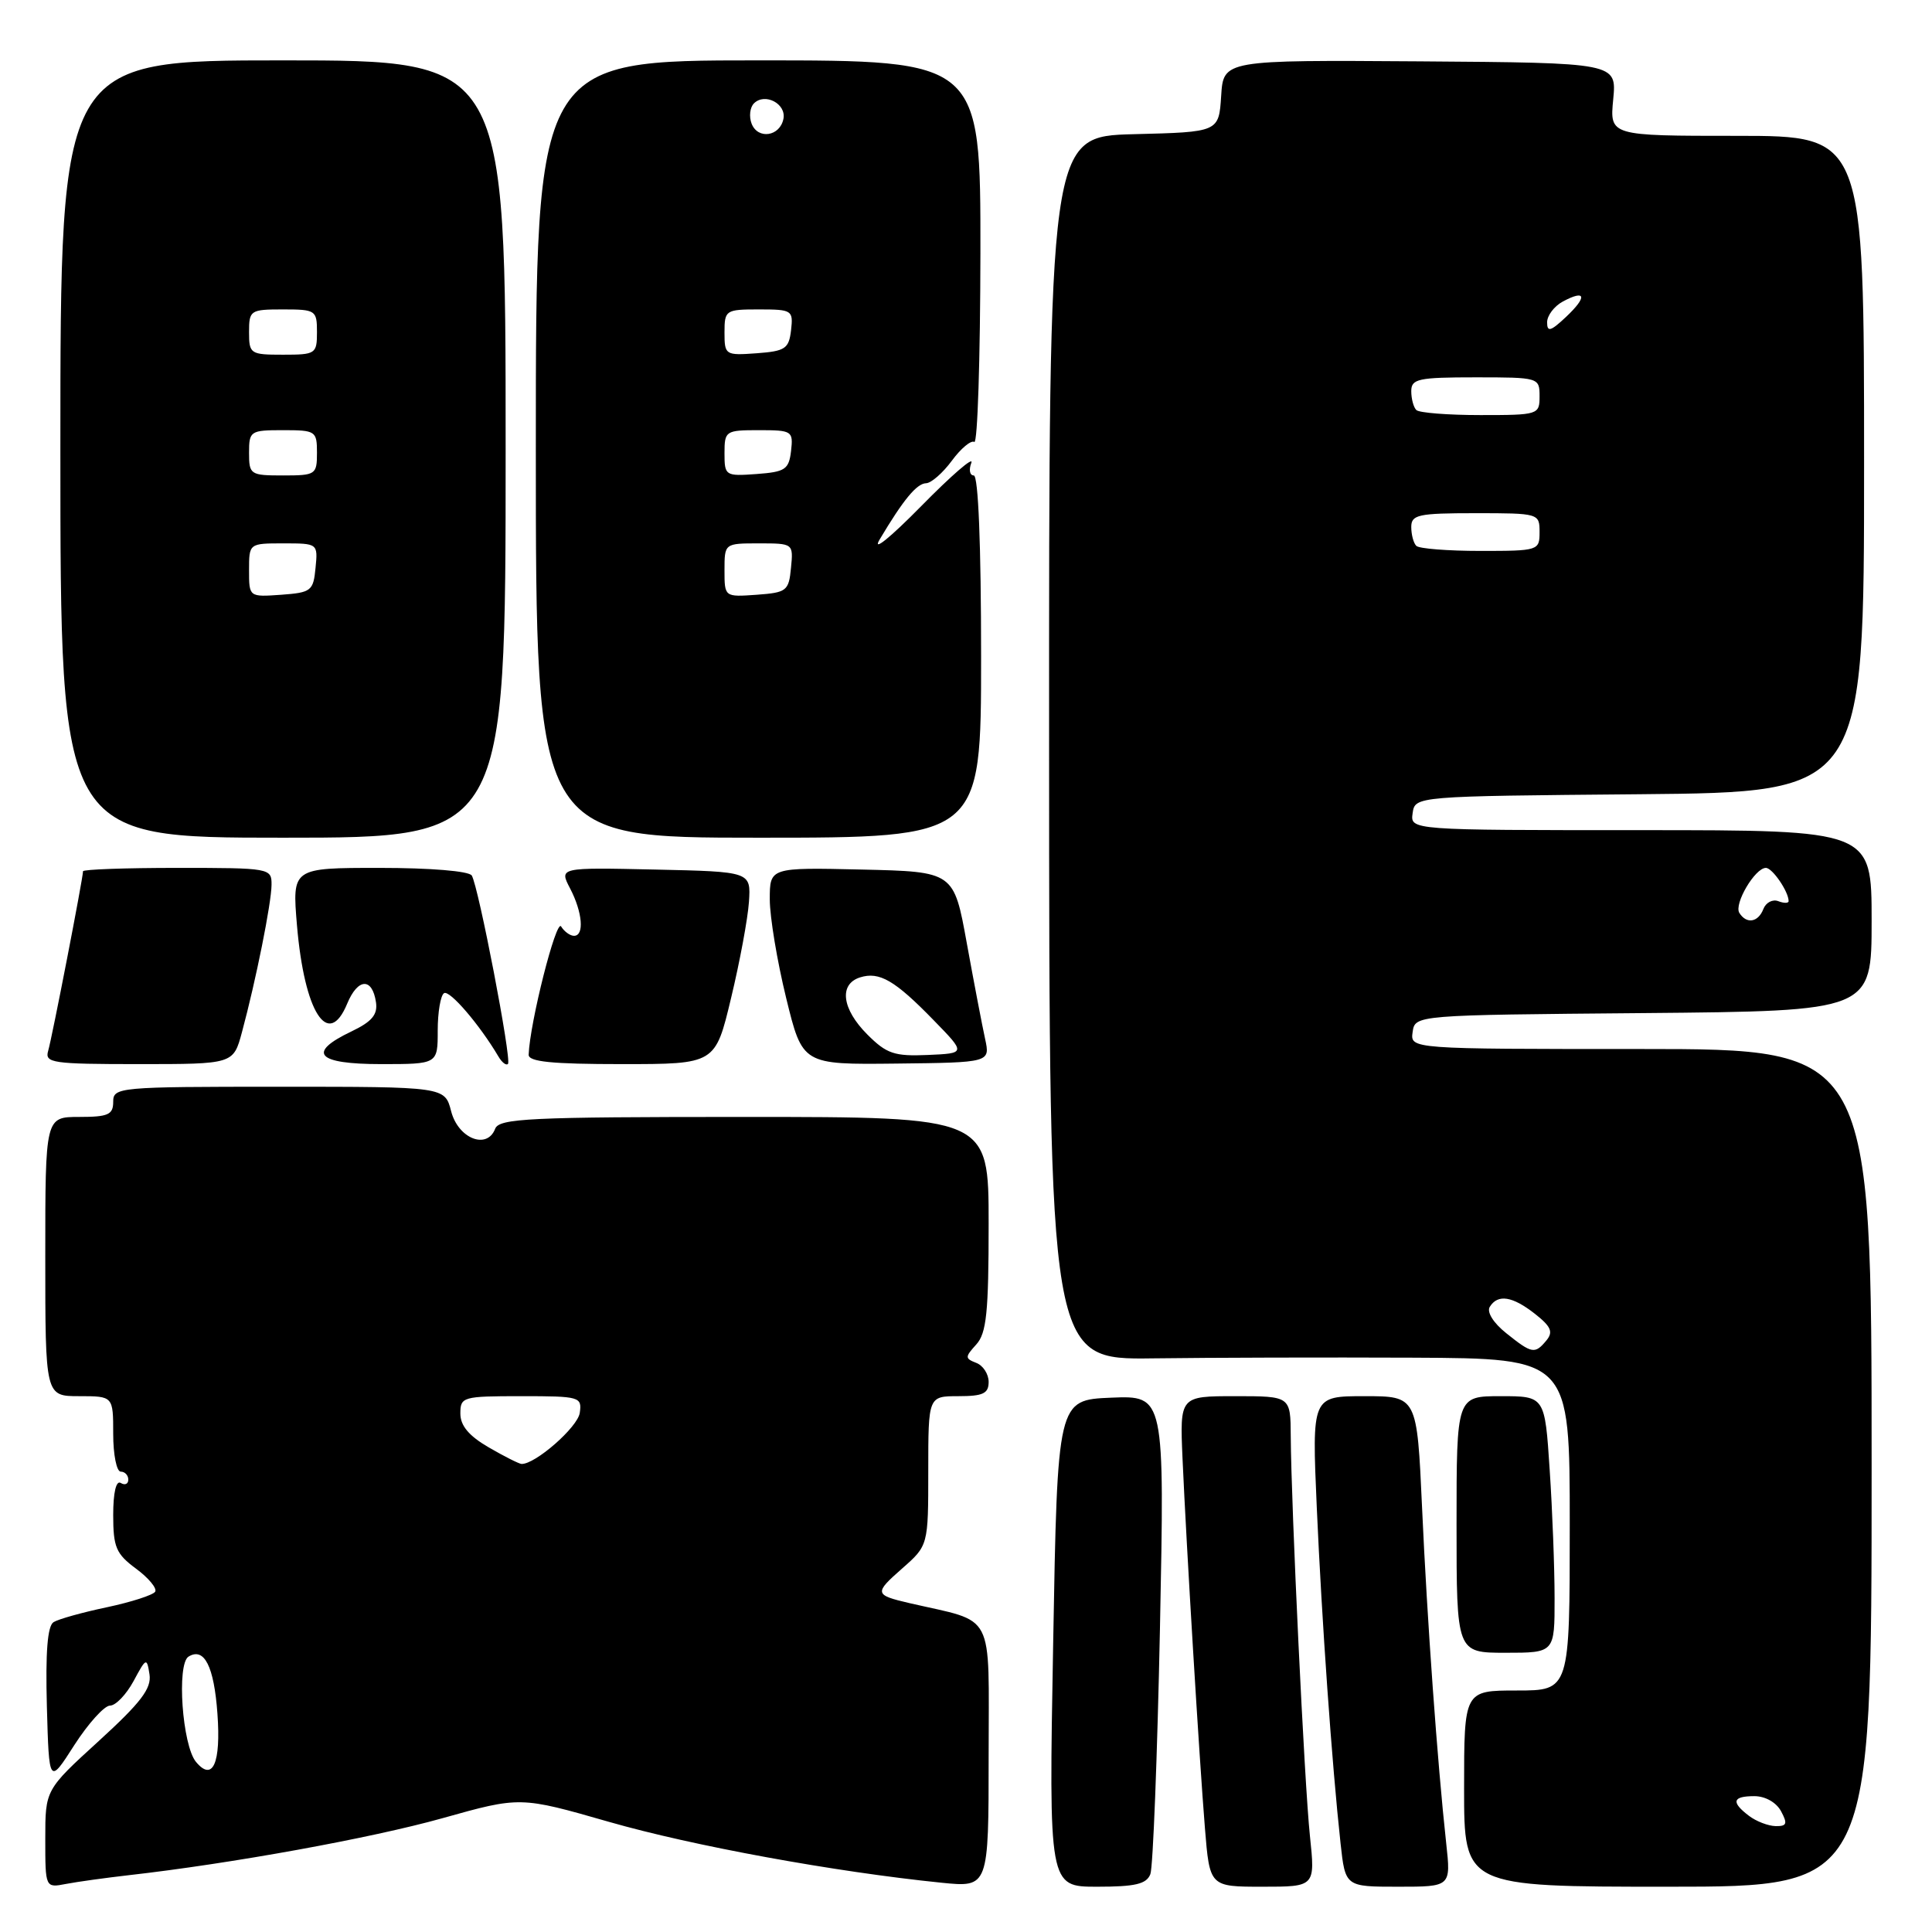 <?xml version="1.0" encoding="UTF-8" standalone="no"?>
<!DOCTYPE svg PUBLIC "-//W3C//DTD SVG 1.1//EN" "http://www.w3.org/Graphics/SVG/1.1/DTD/svg11.dtd" >
<svg xmlns="http://www.w3.org/2000/svg" xmlns:xlink="http://www.w3.org/1999/xlink" version="1.1" viewBox="0 0 256 256">
 <g >
 <path fill="currentColor"
d=" M 17.00 248.48 C 30.63 246.94 49.18 243.57 58.63 240.92 C 68.93 238.03 68.93 238.03 80.71 241.41 C 91.79 244.59 110.58 248.03 124.75 249.47 C 131.00 250.10 131.00 250.10 131.00 232.59 C 131.00 213.15 132.00 215.08 120.50 212.42 C 115.86 211.34 115.81 211.11 119.52 207.85 C 123.00 204.79 123.00 204.79 123.00 194.90 C 123.00 185.00 123.00 185.00 127.00 185.00 C 130.26 185.00 131.00 184.65 131.00 183.11 C 131.00 182.07 130.26 180.93 129.36 180.59 C 127.85 180.00 127.85 179.82 129.36 178.15 C 130.72 176.66 131.00 173.89 131.00 162.17 C 131.00 148.00 131.00 148.00 98.61 148.00 C 70.09 148.00 66.14 148.19 65.61 149.57 C 64.53 152.38 60.71 150.86 59.78 147.25 C 58.94 144.00 58.94 144.00 36.97 144.00 C 15.67 144.00 15.00 144.06 15.00 146.00 C 15.00 147.70 14.33 148.00 10.50 148.00 C 6.00 148.00 6.00 148.00 6.00 166.50 C 6.00 185.00 6.00 185.00 10.50 185.00 C 15.00 185.00 15.00 185.00 15.00 190.00 C 15.00 192.75 15.45 195.00 16.00 195.00 C 16.55 195.00 17.00 195.48 17.00 196.06 C 17.00 196.64 16.55 196.84 16.00 196.50 C 15.39 196.12 15.00 197.76 15.00 200.75 C 15.00 205.02 15.38 205.90 18.03 207.86 C 19.69 209.09 20.83 210.46 20.56 210.91 C 20.28 211.35 17.41 212.28 14.16 212.97 C 10.92 213.65 7.74 214.54 7.10 214.94 C 6.29 215.44 6.02 218.92 6.21 226.07 C 6.50 236.47 6.50 236.47 9.85 231.23 C 11.70 228.36 13.83 226.00 14.58 226.00 C 15.33 226.00 16.73 224.54 17.70 222.75 C 19.37 219.64 19.46 219.60 19.81 221.87 C 20.09 223.73 18.69 225.58 13.08 230.70 C 6.00 237.16 6.00 237.16 6.00 243.66 C 6.00 250.16 6.00 250.16 8.75 249.63 C 10.26 249.34 13.97 248.83 17.00 248.48 Z  M 152.43 248.33 C 152.78 247.41 153.35 232.76 153.70 215.78 C 154.32 184.91 154.32 184.91 147.22 185.20 C 140.12 185.50 140.12 185.50 139.55 217.75 C 138.97 250.00 138.97 250.00 145.38 250.00 C 150.44 250.00 151.92 249.65 152.43 248.33 Z  M 173.57 243.25 C 172.84 236.32 171.09 199.64 171.03 190.25 C 171.00 185.00 171.00 185.00 163.67 185.00 C 156.33 185.00 156.33 185.00 156.69 193.25 C 157.20 204.79 158.91 232.99 159.66 242.25 C 160.29 250.00 160.29 250.00 167.28 250.00 C 174.28 250.00 174.28 250.00 173.57 243.25 Z  M 191.63 244.25 C 190.47 233.66 189.10 214.64 188.43 199.75 C 187.76 185.00 187.76 185.00 180.80 185.00 C 173.83 185.00 173.83 185.00 174.48 199.75 C 175.14 214.72 176.49 233.81 177.63 244.25 C 178.26 250.00 178.26 250.00 185.26 250.00 C 192.26 250.00 192.26 250.00 191.63 244.25 Z  M 248.00 194.50 C 248.00 139.00 248.00 139.00 217.43 139.00 C 186.86 139.00 186.86 139.00 187.18 136.75 C 187.50 134.50 187.50 134.50 217.75 134.24 C 248.00 133.97 248.00 133.97 248.00 121.99 C 248.00 110.00 248.00 110.00 217.43 110.00 C 186.86 110.00 186.86 110.00 187.18 107.75 C 187.50 105.50 187.50 105.50 217.25 105.24 C 247.00 104.97 247.00 104.97 247.00 61.49 C 247.00 18.00 247.00 18.00 230.15 18.00 C 213.29 18.00 213.29 18.00 213.76 13.16 C 214.22 8.32 214.22 8.32 188.17 8.13 C 162.11 7.95 162.11 7.95 161.81 12.72 C 161.50 17.50 161.50 17.50 150.24 17.78 C 138.99 18.07 138.99 18.07 139.01 99.12 C 139.03 180.17 139.03 180.17 152.77 179.99 C 160.32 179.89 175.84 179.85 187.25 179.90 C 208.00 180.00 208.00 180.00 208.00 202.00 C 208.00 224.00 208.00 224.00 201.00 224.00 C 194.00 224.00 194.00 224.00 194.00 237.00 C 194.00 250.00 194.00 250.00 221.00 250.00 C 248.00 250.00 248.00 250.00 248.00 194.50 Z  M 205.99 211.75 C 205.99 207.76 205.70 200.11 205.34 194.75 C 204.70 185.00 204.70 185.00 198.85 185.00 C 193.00 185.00 193.00 185.00 193.00 202.00 C 193.00 219.00 193.00 219.00 199.50 219.00 C 206.00 219.00 206.00 219.00 205.99 211.75 Z  M 32.06 136.77 C 33.91 129.92 35.96 119.68 35.98 117.25 C 36.00 115.04 35.80 115.00 23.50 115.00 C 16.62 115.00 11.00 115.20 11.00 115.45 C 11.00 116.35 6.89 137.55 6.38 139.25 C 5.91 140.85 6.93 141.00 18.39 141.00 C 30.92 141.00 30.92 141.00 32.06 136.77 Z  M 58.00 136.56 C 58.00 134.12 58.38 131.88 58.84 131.60 C 59.58 131.14 63.56 135.79 66.03 139.97 C 66.50 140.78 67.08 141.23 67.31 140.97 C 67.82 140.41 63.40 117.45 62.51 116.01 C 62.14 115.42 57.02 115.00 50.29 115.00 C 38.71 115.00 38.71 115.00 39.35 122.61 C 40.33 134.15 43.48 139.08 46.00 133.00 C 47.41 129.59 49.33 129.49 49.82 132.81 C 50.06 134.45 49.27 135.38 46.57 136.67 C 40.61 139.51 41.96 141.00 50.50 141.00 C 58.00 141.00 58.00 141.00 58.00 136.56 Z  M 96.87 132.25 C 98.03 127.44 99.09 121.70 99.24 119.50 C 99.50 115.50 99.50 115.50 86.79 115.22 C 74.09 114.94 74.09 114.94 75.54 117.72 C 77.19 120.89 77.45 124.00 76.06 124.00 C 75.54 124.00 74.77 123.44 74.35 122.76 C 73.70 121.71 70.20 135.54 70.05 139.75 C 70.01 140.69 73.12 141.00 82.39 141.00 C 94.78 141.00 94.78 141.00 96.87 132.25 Z  M 130.53 137.65 C 130.15 135.92 129.06 130.22 128.11 125.00 C 126.39 115.50 126.39 115.50 114.19 115.22 C 102.00 114.94 102.00 114.94 102.00 119.17 C 102.00 121.50 102.98 127.38 104.17 132.24 C 106.33 141.07 106.33 141.07 118.77 140.93 C 131.21 140.79 131.21 140.79 130.53 137.65 Z  M 67.00 59.50 C 67.00 8.00 67.00 8.00 37.50 8.00 C 8.00 8.00 8.00 8.00 8.00 59.50 C 8.00 111.00 8.00 111.00 37.50 111.00 C 67.00 111.00 67.00 111.00 67.00 59.50 Z  M 130.00 87.00 C 130.00 72.19 129.63 63.00 129.03 63.00 C 128.50 63.00 128.35 62.25 128.71 61.32 C 129.06 60.40 126.07 62.99 122.06 67.07 C 117.93 71.27 115.54 73.20 116.55 71.50 C 119.69 66.22 121.47 64.06 122.72 64.03 C 123.39 64.01 124.93 62.67 126.13 61.04 C 127.33 59.41 128.67 58.30 129.10 58.56 C 129.53 58.83 129.89 47.56 129.91 33.52 C 129.93 8.00 129.93 8.00 100.47 8.00 C 71.00 8.00 71.00 8.00 71.00 59.50 C 71.00 111.00 71.00 111.00 100.50 111.00 C 130.00 111.00 130.00 111.00 130.00 87.00 Z  M 25.97 233.46 C 24.15 231.27 23.39 220.50 24.98 219.51 C 27.06 218.23 28.36 220.78 28.81 227.06 C 29.29 233.65 28.19 236.13 25.97 233.46 Z  M 64.75 191.78 C 62.13 190.26 61.00 188.91 61.00 187.30 C 61.00 185.09 61.31 185.00 69.07 185.00 C 76.83 185.00 77.13 185.08 76.82 187.22 C 76.55 189.11 70.91 194.05 69.10 193.98 C 68.77 193.96 66.81 192.98 64.75 191.78 Z  M 231.75 240.61 C 229.34 238.78 229.56 238.00 232.46 238.00 C 233.91 238.00 235.37 238.83 236.00 240.00 C 236.89 241.66 236.76 241.99 235.29 241.97 C 234.30 241.95 232.71 241.34 231.75 240.61 Z  M 199.59 176.66 C 197.88 175.30 196.98 173.85 197.40 173.17 C 198.46 171.44 200.40 171.74 203.40 174.10 C 205.52 175.77 205.83 176.49 204.92 177.60 C 203.38 179.46 203.00 179.39 199.59 176.66 Z  M 230.47 120.96 C 229.74 119.77 232.55 115.00 233.99 115.00 C 234.85 115.00 237.00 118.14 237.00 119.40 C 237.00 119.70 236.38 119.70 235.63 119.41 C 234.88 119.12 233.99 119.59 233.66 120.44 C 232.97 122.23 231.42 122.48 230.47 120.96 Z  M 187.67 72.33 C 187.30 71.97 187.00 70.84 187.00 69.83 C 187.00 68.20 187.92 68.00 195.50 68.00 C 203.90 68.00 204.00 68.03 204.00 70.50 C 204.00 72.95 203.86 73.00 196.17 73.00 C 191.86 73.00 188.03 72.70 187.67 72.33 Z  M 187.67 54.33 C 187.30 53.97 187.00 52.84 187.00 51.83 C 187.00 50.20 187.92 50.00 195.50 50.00 C 203.90 50.00 204.00 50.03 204.00 52.50 C 204.00 54.95 203.86 55.00 196.17 55.00 C 191.86 55.00 188.03 54.70 187.67 54.33 Z  M 205.00 42.71 C 205.00 41.81 205.94 40.57 207.09 39.95 C 210.15 38.31 210.35 39.32 207.50 42.00 C 205.47 43.91 205.00 44.04 205.00 42.71 Z  M 114.93 137.08 C 111.55 133.70 111.13 130.41 113.96 129.51 C 116.52 128.70 118.58 129.90 123.74 135.21 C 127.99 139.57 127.99 139.57 122.92 139.79 C 118.50 139.98 117.48 139.63 114.93 137.08 Z  M 33.00 75.56 C 33.00 72.00 33.00 72.00 37.56 72.00 C 42.11 72.00 42.13 72.01 41.81 75.25 C 41.52 78.30 41.24 78.52 37.25 78.81 C 33.00 79.11 33.00 79.11 33.00 75.56 Z  M 33.00 60.00 C 33.00 57.11 33.17 57.00 37.50 57.00 C 41.83 57.00 42.00 57.11 42.00 60.00 C 42.00 62.89 41.83 63.00 37.50 63.00 C 33.17 63.00 33.00 62.89 33.00 60.00 Z  M 33.00 44.00 C 33.00 41.11 33.17 41.00 37.50 41.00 C 41.83 41.00 42.00 41.11 42.00 44.00 C 42.00 46.89 41.83 47.00 37.50 47.00 C 33.17 47.00 33.00 46.89 33.00 44.00 Z  M 96.00 75.56 C 96.00 72.00 96.00 72.00 100.56 72.00 C 105.11 72.00 105.13 72.01 104.81 75.25 C 104.52 78.30 104.24 78.52 100.25 78.81 C 96.00 79.11 96.00 79.11 96.00 75.56 Z  M 96.00 60.06 C 96.00 57.09 96.14 57.00 100.57 57.00 C 104.96 57.00 105.12 57.11 104.82 59.75 C 104.53 62.21 104.05 62.53 100.25 62.81 C 96.11 63.11 96.00 63.04 96.00 60.06 Z  M 96.00 44.06 C 96.00 41.09 96.14 41.00 100.57 41.00 C 104.96 41.00 105.12 41.11 104.82 43.75 C 104.53 46.21 104.05 46.53 100.25 46.81 C 96.11 47.11 96.00 47.04 96.00 44.06 Z  M 99.59 16.38 C 99.23 15.44 99.37 14.23 99.90 13.70 C 101.35 12.25 104.20 13.74 103.81 15.74 C 103.36 18.08 100.42 18.53 99.59 16.38 Z "/>
</g>
</svg>